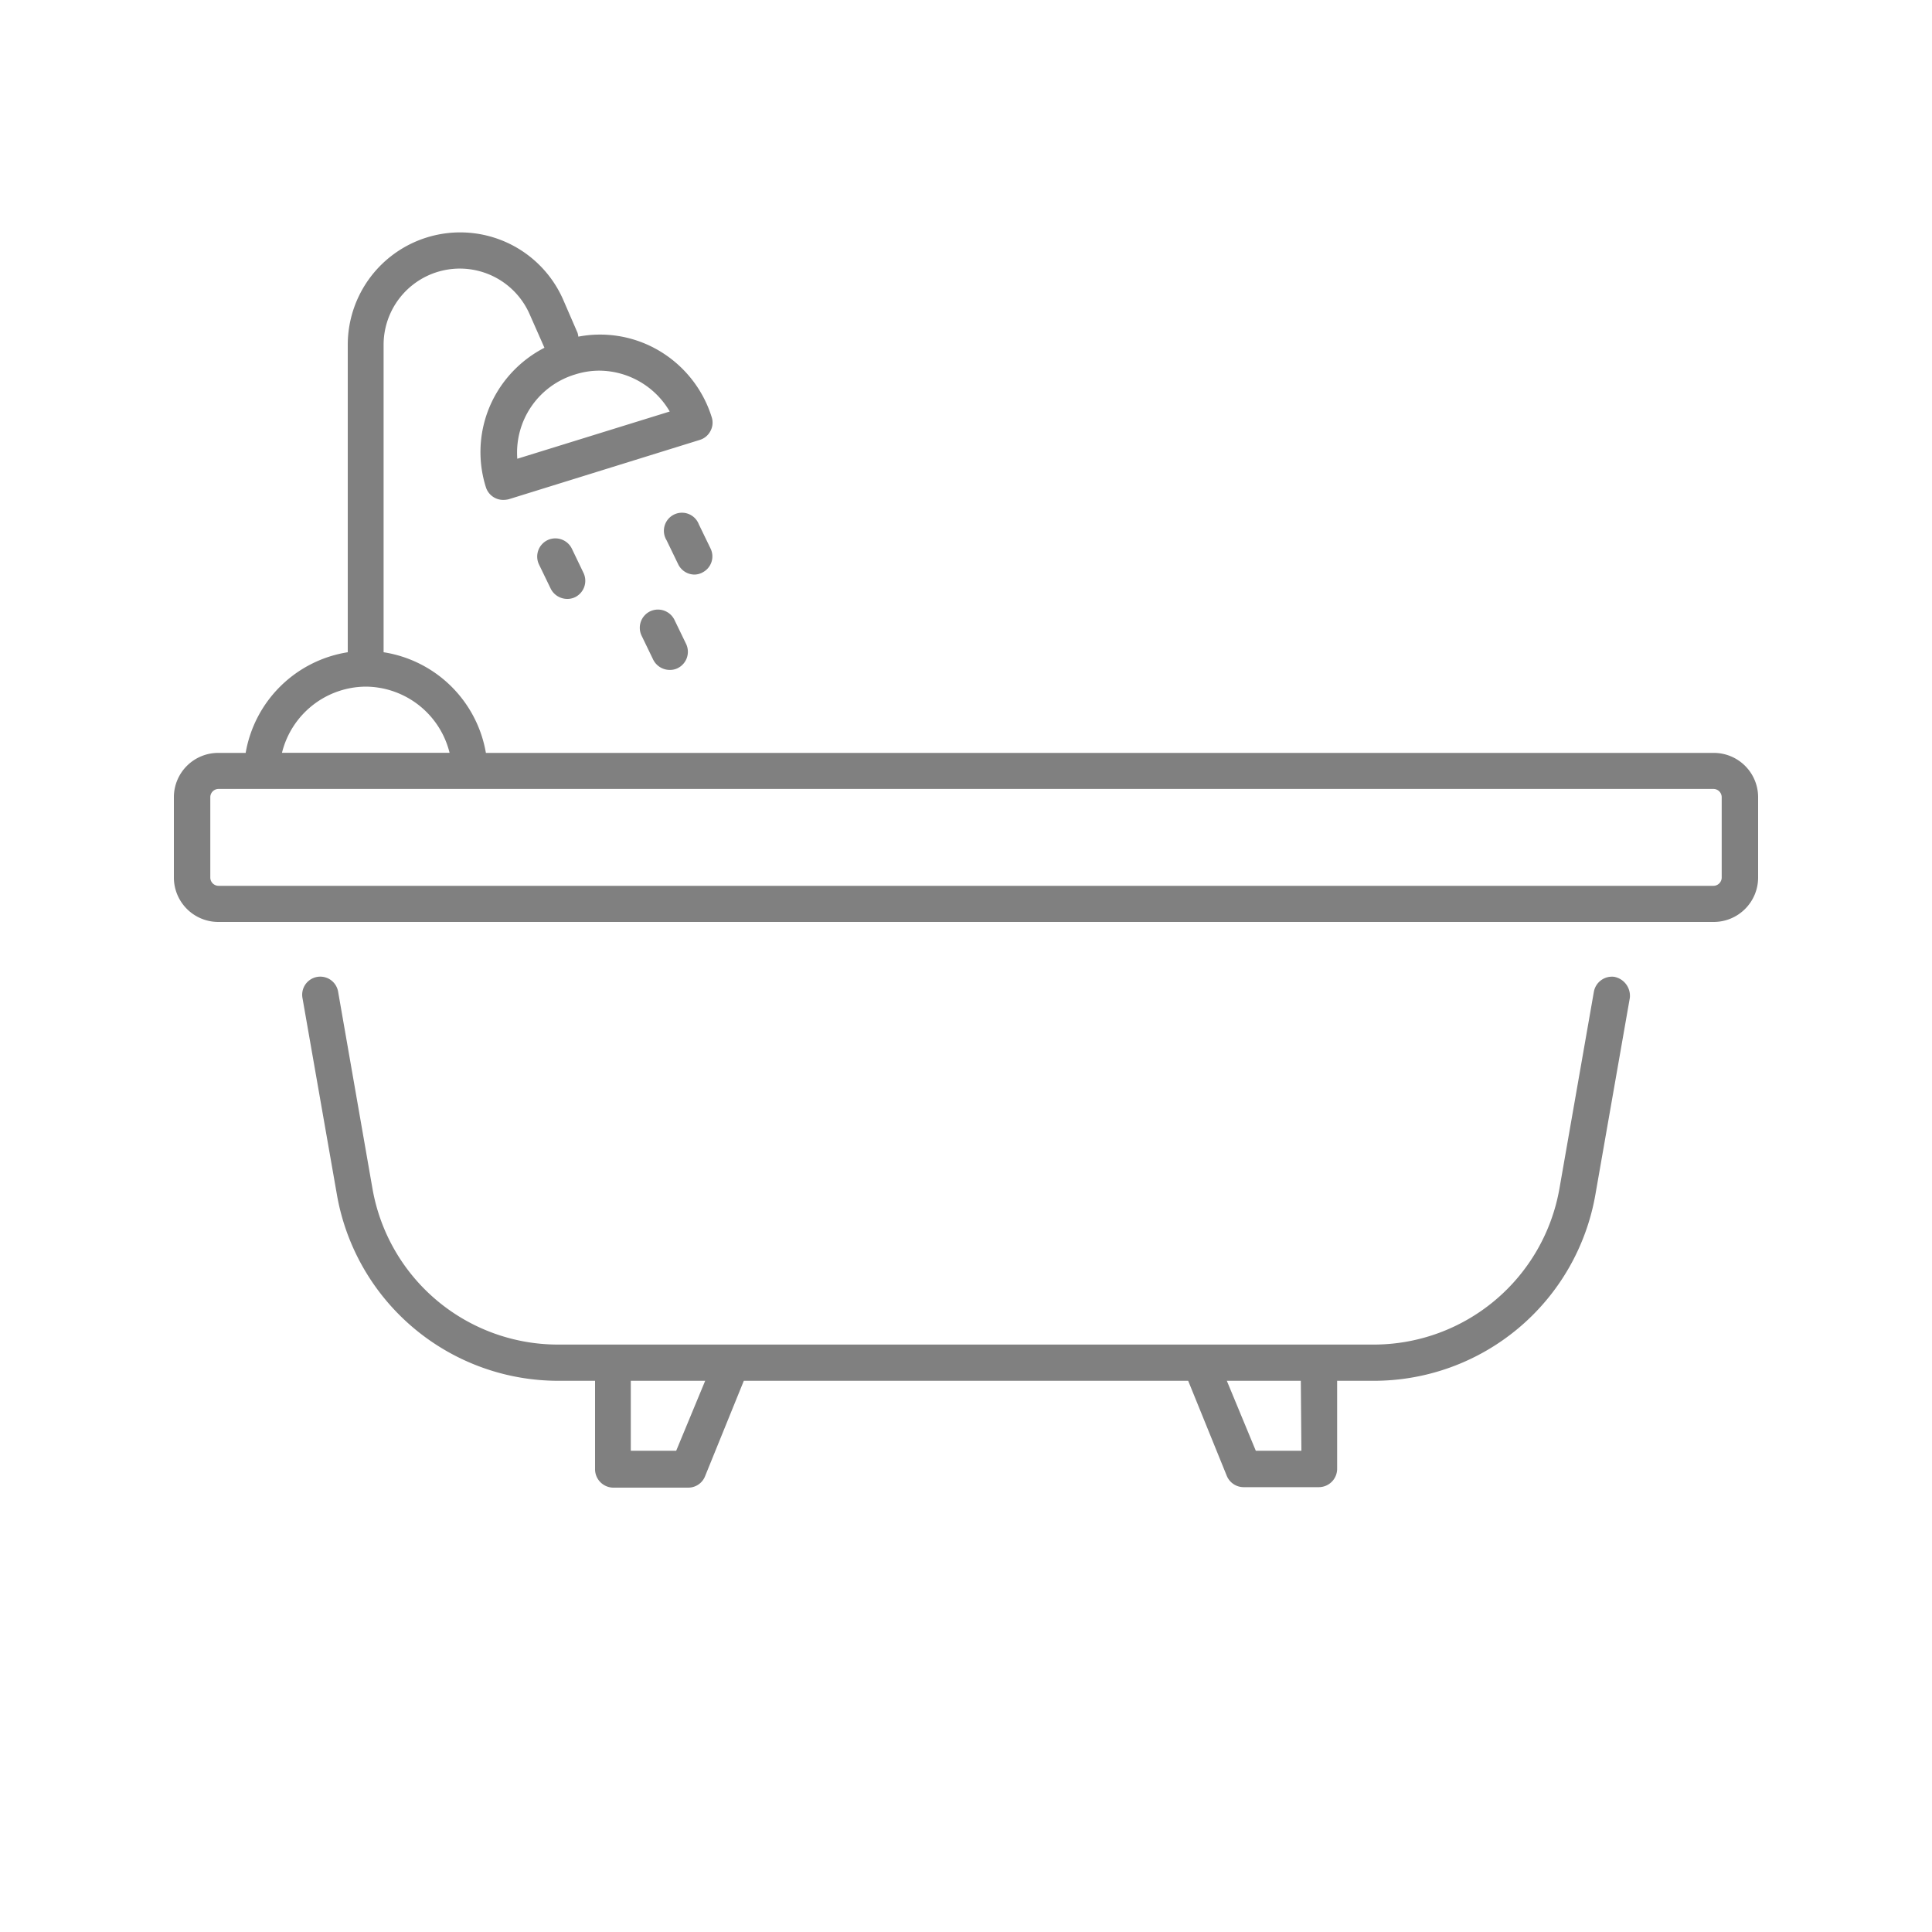<svg id="Calque_1" data-name="Calque 1" xmlns="http://www.w3.org/2000/svg" viewBox="0 0 200 200"><defs><style>.cls-1{fill:gray;}</style></defs><path class="cls-1" d="M177.37,77.94H50.3A12.73,12.73,0,0,0,39.71,67.52V35.69a7.89,7.89,0,0,1,15.1-3.2L56.36,36s0,0,0,0a12.27,12.27,0,0,0-5.21,5.13,12.07,12.07,0,0,0-.85,9.31,1.88,1.88,0,0,0,1.8,1.31,2.39,2.39,0,0,0,.57-.07l19.77-6.14a1.85,1.85,0,0,0,1.11-.93,1.82,1.82,0,0,0,.13-1.41,12.22,12.22,0,0,0-6-7.2,12,12,0,0,0-7.81-1.15,2.7,2.7,0,0,0-.08-.39L58.29,31A11.64,11.64,0,0,0,36,35.69V67.52A12.74,12.74,0,0,0,25.43,77.94H22.62A4.59,4.59,0,0,0,18,82.52v8.33a4.6,4.6,0,0,0,4.59,4.59H177.37A4.6,4.6,0,0,0,182,90.85V82.52A4.59,4.59,0,0,0,177.37,77.94ZM69.33,42.6,53.55,47.49a8.45,8.45,0,0,1,6-8.73,8.31,8.31,0,0,1,2.5-.39A8.5,8.5,0,0,1,69.33,42.6ZM37.85,71.08a9,9,0,0,1,8.69,6.85H29.19a9,9,0,0,1,8.66-6.85M178.23,90.85a.86.86,0,0,1-.85.85H22.62a.86.86,0,0,1-.85-.85V82.52a.86.86,0,0,1,.85-.85H177.38a.86.86,0,0,1,.85.85Z"/><path class="cls-1" d="M167.17,101.13a1.9,1.9,0,0,0-2.17,1.52L161.44,123a19.53,19.53,0,0,1-19.25,16.19H57.8A19.5,19.5,0,0,1,38.55,123L35,102.65a1.87,1.87,0,1,0-3.69.65l3.56,20.33a23.27,23.27,0,0,0,23,19.31h3.73v9.12A1.91,1.91,0,0,0,63.45,154h7.81A1.87,1.87,0,0,0,73,152.79l4-9.85h46l4,9.85a1.89,1.89,0,0,0,1.73,1.16h7.81a1.9,1.9,0,0,0,1.88-1.89v-9.12h3.74a23.28,23.28,0,0,0,23-19.31l3.56-20.33a2,2,0,0,0-1.57-2.17ZM70,150.18H65.3v-7.24H73Zm64.72,0H130l-3-7.24h7.66Z"/><path class="cls-1" d="M72.7,59.27a1.86,1.86,0,0,0,.85-2.5l-1.21-2.5A1.87,1.87,0,1,0,69,55.92l1.21,2.5a1.89,1.89,0,0,0,1.7,1.06,1.84,1.84,0,0,0,.8-.21"/><path class="cls-1" d="M67.29,63.29a1.89,1.89,0,0,0-.88,2.5l1.21,2.5a1.92,1.92,0,0,0,1.71,1.06,1.81,1.81,0,0,0,.82-.18,1.89,1.89,0,0,0,.88-2.5l-1.21-2.5a1.9,1.9,0,0,0-2.53-.88"/><path class="cls-1" d="M56.67,55.92a1.89,1.89,0,0,0-.88,2.5L57,60.92A1.92,1.92,0,0,0,58.71,62a1.81,1.81,0,0,0,.82-.18,1.89,1.89,0,0,0,.88-2.5L59.2,56.8a1.9,1.9,0,0,0-2.53-.88"/></svg>